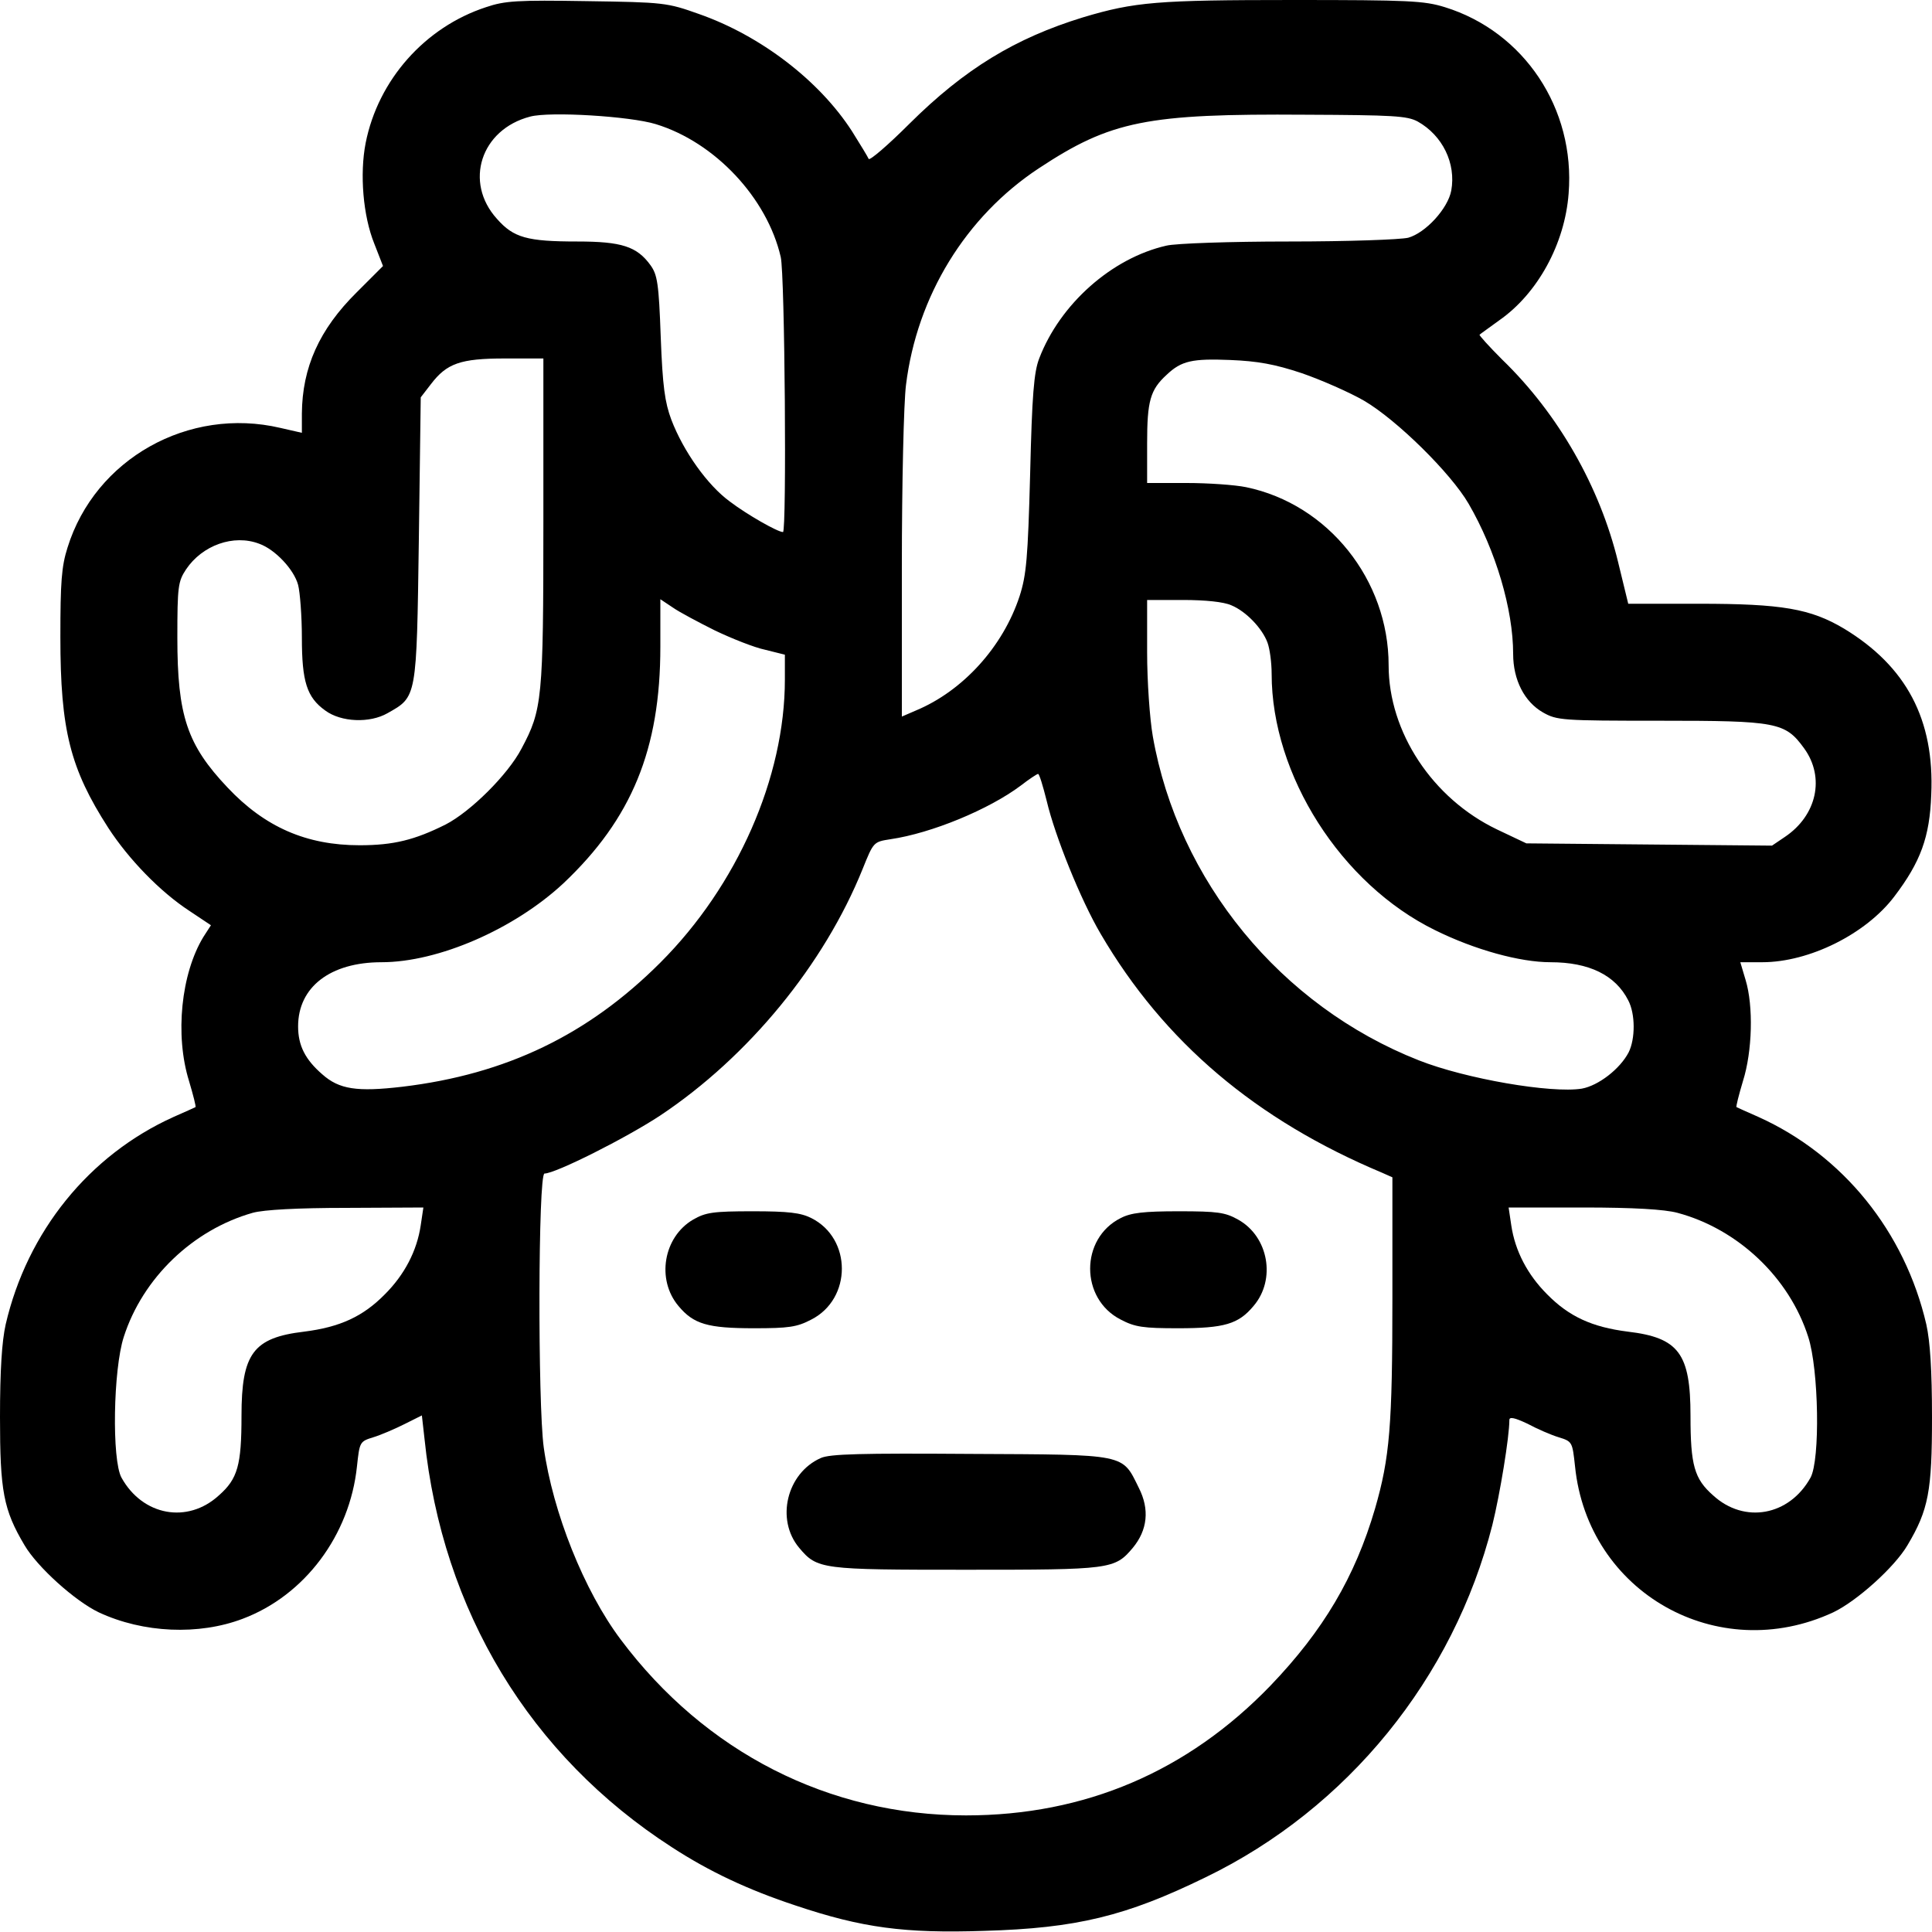 <?xml version="1.0" standalone="no"?>
<!DOCTYPE svg PUBLIC "-//W3C//DTD SVG 20010904//EN"
 "http://www.w3.org/TR/2001/REC-SVG-20010904/DTD/svg10.dtd">
<svg version="1.0" xmlns="http://www.w3.org/2000/svg"
 width="512pt" height="512pt" viewBox="0 0 512 512"
 preserveAspectRatio="xMidYMid meet">

<g transform="translate(0,512) scale(0.1,-0.1)"
fill="#000000" stroke="none">
<path d="M1288 5101 c-162 -53 -286 -193 -319 -360 -16 -82 -7 -193 23 -267
l23 -59 -70 -70 c-99 -98 -144 -199 -145 -321 l0 -51 -57 13 c-243 57 -491
-82 -564 -317 -16 -50 -19 -92 -19 -237 0 -247 26 -349 127 -506 54 -83 137
-169 215 -220 l57 -38 -20 -31 c-59 -97 -76 -260 -38 -382 11 -37 19 -68 17
-69 -2 -1 -28 -13 -58 -26 -224 -101 -388 -304 -445 -550 -10 -45 -15 -121
-15 -246 0 -195 9 -245 65 -339 34 -58 134 -148 197 -178 118 -55 265 -61 381
-17 165 62 284 222 303 404 7 64 7 66 43 77 20 6 57 22 83 35 l46 23 7 -62
c47 -456 280 -840 655 -1082 100 -65 202 -113 329 -155 176 -59 288 -74 499
-67 245 7 376 39 587 142 376 182 657 528 760 934 20 81 45 233 45 278 0 9 14
6 48 -10 26 -14 63 -30 83 -36 36 -11 36 -13 43 -77 34 -335 378 -529 684
-387 63 30 163 120 197 178 56 94 65 144 65 339 0 125 -5 201 -15 246 -57 246
-221 449 -445 550 -30 13 -56 25 -58 26 -2 1 6 32 17 69 25 79 28 199 7 268
l-14 47 58 0 c125 0 275 75 350 174 70 92 94 158 98 270 9 199 -66 340 -231
440 -89 53 -165 66 -384 66 l-188 0 -27 111 c-48 198 -158 392 -307 536 -35
35 -62 65 -60 66 2 2 26 19 52 38 102 71 174 203 184 336 18 225 -118 429
-328 494 -55 17 -95 19 -402 19 -360 0 -420 -5 -557 -46 -179 -55 -313 -136
-460 -282 -57 -57 -106 -99 -108 -93 -2 5 -22 38 -44 73 -87 135 -243 254
-406 311 -84 30 -93 31 -297 34 -184 3 -217 1 -267 -16z m450 -310 c157 -48
295 -196 331 -352 11 -45 16 -729 6 -729 -14 0 -95 46 -141 81 -59 43 -123
133 -155 217 -17 46 -23 87 -28 219 -5 142 -9 165 -27 190 -36 50 -77 63 -194
63 -133 0 -169 10 -213 60 -88 97 -43 237 88 271 52 14 265 1 333 -20z m2019
7 c66 -37 102 -111 89 -183 -9 -48 -68 -112 -114 -125 -21 -5 -159 -10 -317
-10 -154 0 -300 -5 -324 -11 -145 -33 -282 -155 -337 -299 -14 -36 -19 -97
-24 -305 -6 -225 -10 -269 -28 -325 -44 -134 -150 -251 -275 -303 l-37 -16 0
397 c0 219 5 436 11 482 29 235 158 446 352 574 191 126 286 145 707 142 232
-1 269 -3 297 -18z m-2317 -1061 c0 -471 -3 -498 -58 -601 -36 -69 -135 -167
-201 -201 -82 -41 -138 -55 -228 -55 -141 0 -251 48 -350 153 -107 113 -133
190 -133 397 0 136 2 149 23 181 43 64 126 94 194 68 42 -15 92 -68 103 -109
5 -19 10 -82 10 -140 0 -116 13 -158 62 -193 42 -31 118 -34 165 -7 78 44 77
38 83 461 l5 376 27 35 c42 55 78 68 196 68 l102 0 0 -433z m2010 394 c52 -18
127 -51 165 -73 87 -51 230 -192 277 -273 72 -124 118 -280 118 -398 0 -69 30
-127 79 -155 37 -21 50 -22 310 -22 310 0 332 -4 382 -73 56 -77 34 -178 -51
-235 l-34 -23 -326 3 -325 3 -78 37 c-171 82 -287 258 -287 435 0 226 -160
427 -378 472 -29 6 -100 11 -157 11 l-105 0 0 105 c0 112 8 142 52 182 39 37
68 43 168 39 73 -3 118 -11 190 -35z m-1555 -682 c44 -21 104 -45 133 -51 l52
-13 0 -66 c0 -259 -126 -546 -330 -750 -191 -191 -408 -296 -684 -329 -120
-14 -167 -7 -212 33 -45 39 -64 76 -64 127 0 104 85 170 221 170 151 0 352 88
482 209 181 171 257 355 257 627 l0 126 33 -22 c17 -12 68 -39 112 -61z m1368
67 c39 -16 82 -61 96 -99 6 -16 11 -53 11 -83 0 -268 184 -557 433 -679 105
-52 225 -85 306 -85 102 0 172 -34 206 -101 19 -36 19 -102 1 -138 -23 -44
-80 -88 -124 -96 -81 -13 -308 26 -432 75 -366 144 -638 476 -705 859 -8 46
-15 145 -15 222 l0 139 95 0 c59 0 108 -5 128 -14z m-489 -519 c22 -93 90
-262 143 -352 168 -287 412 -493 746 -633 l27 -12 0 -319 c0 -340 -7 -424 -46
-559 -53 -181 -137 -323 -277 -469 -220 -228 -492 -344 -807 -344 -363 0 -691
167 -915 466 -97 129 -180 337 -204 509 -16 115 -15 726 2 726 29 0 216 94
307 154 234 156 434 400 536 653 29 72 29 72 74 79 109 16 261 79 345 142 22
17 43 31 46 31 3 1 13 -32 23 -72z m-1659 -1124 c-10 -68 -43 -131 -95 -183
-58 -59 -119 -87 -214 -99 -135 -16 -166 -58 -166 -223 0 -131 -10 -167 -60
-211 -83 -76 -202 -54 -258 47 -26 47 -22 287 6 373 50 156 183 284 342 329
29 8 118 13 249 13 l203 1 -7 -47z m3330 33 c161 -43 297 -172 347 -329 28
-86 32 -326 6 -373 -56 -101 -175 -123 -258 -47 -50 44 -60 80 -60 211 0 165
-31 207 -166 223 -95 12 -156 40 -214 99 -52 52 -85 115 -95 183 l-7 47 198 0
c134 0 215 -5 249 -14z"/>
<path d="M1837 1888 c-79 -46 -98 -159 -39 -229 40 -48 77 -59 200 -59 92 0
114 3 152 23 108 55 108 215 0 269 -28 14 -60 18 -155 18 -105 0 -125 -3 -158
-22z"/>
<path d="M2970 1892 c-108 -54 -108 -214 0 -269 38 -20 60 -23 152 -23 123 0
160 11 200 59 60 70 40 184 -41 229 -34 19 -54 22 -157 22 -93 0 -127 -4 -154
-18z"/>
<path d="M2175 1256 c-90 -40 -120 -163 -57 -238 48 -57 58 -58 442 -58 384 0
394 1 442 58 39 47 45 102 16 159 -45 91 -29 88 -446 90 -290 2 -373 0 -397
-11z"/>
</g>
</svg>
